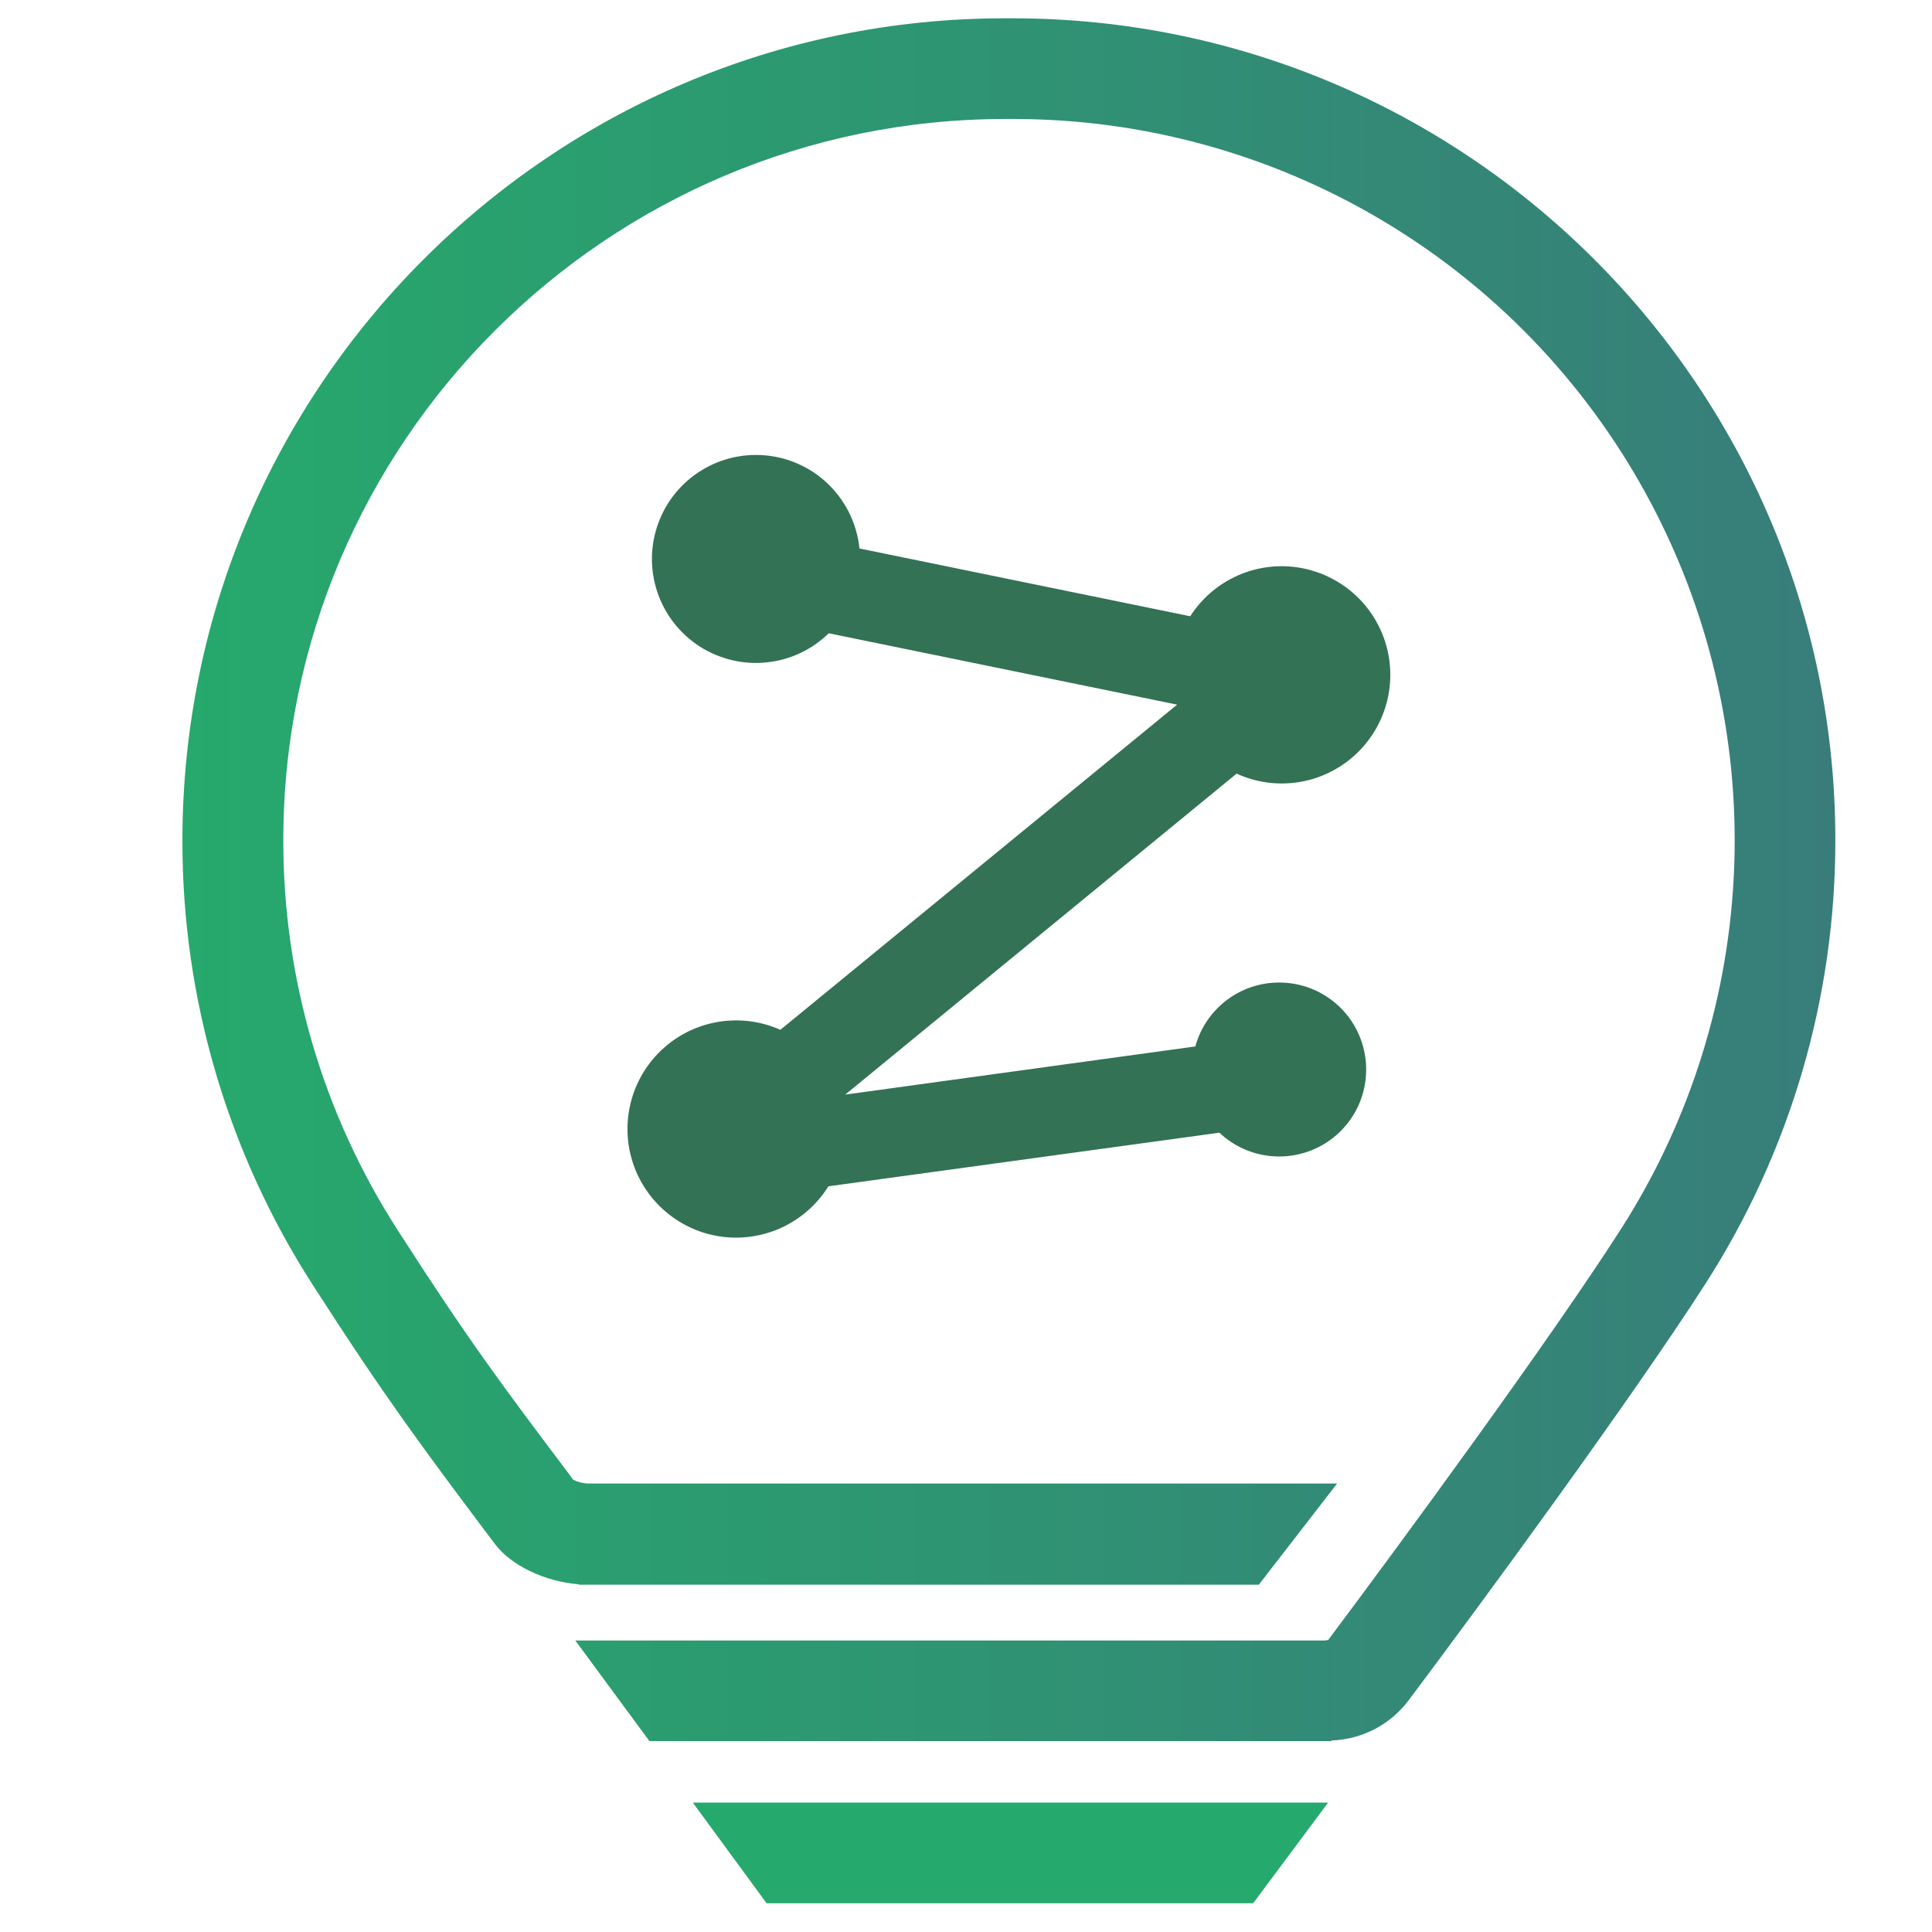 <svg width="36" height="36" viewBox="0 0 36 36" fill="none" xmlns="http://www.w3.org/2000/svg">
  <path d="M18.865 0.341H18.72C10.274 0.341 3.399 7.212 3.399 15.662C3.395 18.594 4.236 21.465 5.821 23.932C7.187 26.057 7.865 26.961 9.096 28.603L9.223 28.771C9.525 29.174 10.162 29.473 10.783 29.521V29.529H23.456L24.915 27.643H10.94C10.85 27.637 10.761 27.613 10.68 27.572L10.602 27.465C9.357 25.813 8.732 24.98 7.404 22.912C6.013 20.748 5.276 18.229 5.279 15.657C5.279 8.25 11.309 2.217 18.737 2.217H18.882C21.294 2.217 23.662 2.866 25.737 4.096C27.812 5.327 29.518 7.093 30.675 9.21C31.833 11.326 32.399 13.715 32.315 16.126C32.231 18.537 31.5 20.881 30.198 22.912C28.855 25.003 26.141 28.698 24.748 30.56C24.734 30.562 24.72 30.562 24.706 30.56V30.568H10.72L12.101 32.443H24.81V32.431C25.091 32.422 25.366 32.349 25.615 32.22C25.864 32.09 26.081 31.906 26.249 31.681C27.656 29.805 30.404 26.059 31.776 23.925C33.361 21.458 34.202 18.587 34.199 15.654C34.199 7.212 27.328 0.341 18.865 0.341Z" fill="url(#paint0_linear_2:367)"/>
  <path d="M23.351 35.464H14.284L12.909 33.588H24.748L23.351 35.464Z" fill="url(#paint1_linear_2:367)"/>
  <path d="M23.383 14.536C23.744 14.628 24.123 14.619 24.48 14.509C24.836 14.399 25.154 14.193 25.401 13.913C25.647 13.633 25.812 13.291 25.876 12.924C25.94 12.557 25.902 12.179 25.765 11.832C25.628 11.486 25.399 11.183 25.101 10.959C24.803 10.735 24.45 10.597 24.079 10.56C23.708 10.524 23.334 10.591 22.999 10.754C22.663 10.917 22.38 11.169 22.178 11.483L16.015 10.22C15.97 9.784 15.779 9.374 15.472 9.06C15.165 8.746 14.761 8.546 14.325 8.492C13.889 8.438 13.448 8.533 13.073 8.763C12.699 8.992 12.413 9.342 12.264 9.755C12.114 10.168 12.109 10.619 12.25 11.036C12.39 11.452 12.668 11.808 13.037 12.045C13.407 12.283 13.846 12.388 14.283 12.343C14.72 12.299 15.129 12.107 15.442 11.8L21.934 13.13L14.541 19.189C14.187 19.031 13.793 18.978 13.409 19.037C13.025 19.096 12.666 19.264 12.375 19.522C12.084 19.779 11.873 20.115 11.768 20.489C11.663 20.863 11.667 21.26 11.781 21.631C11.895 22.003 12.114 22.334 12.411 22.584C12.708 22.835 13.071 22.995 13.456 23.045C13.842 23.095 14.233 23.032 14.584 22.866C14.935 22.699 15.231 22.435 15.436 22.105L22.722 21.106C22.979 21.35 23.309 21.502 23.662 21.54C24.014 21.578 24.369 21.5 24.673 21.317C24.977 21.134 25.212 20.856 25.343 20.527C25.473 20.197 25.492 19.834 25.397 19.493C25.302 19.151 25.097 18.85 24.814 18.636C24.532 18.422 24.187 18.307 23.832 18.308C23.478 18.308 23.134 18.425 22.852 18.64C22.57 18.856 22.367 19.157 22.273 19.499L15.75 20.396L23.043 14.415C23.152 14.466 23.266 14.506 23.383 14.536V14.536Z" fill="#337255"/>
  <defs>
    <linearGradient id="paint0_linear_2:367" x1="3.403" y1="16.394" x2="34.199" y2="16.394" gradientUnits="userSpaceOnUse">
      <stop stop-color="#26A96C"/>
      <stop offset="1" stop-color="#387D7A"/>
    </linearGradient>
    <linearGradient id="paint1_linear_2:367" x1="1439.3" y1="638.152" x2="2747.54" y2="638.152" gradientUnits="userSpaceOnUse">
      <stop stop-color="#26A96C"/>
      <stop offset="1" stop-color="#387D7A"/>
    </linearGradient>
  </defs>
</svg>
